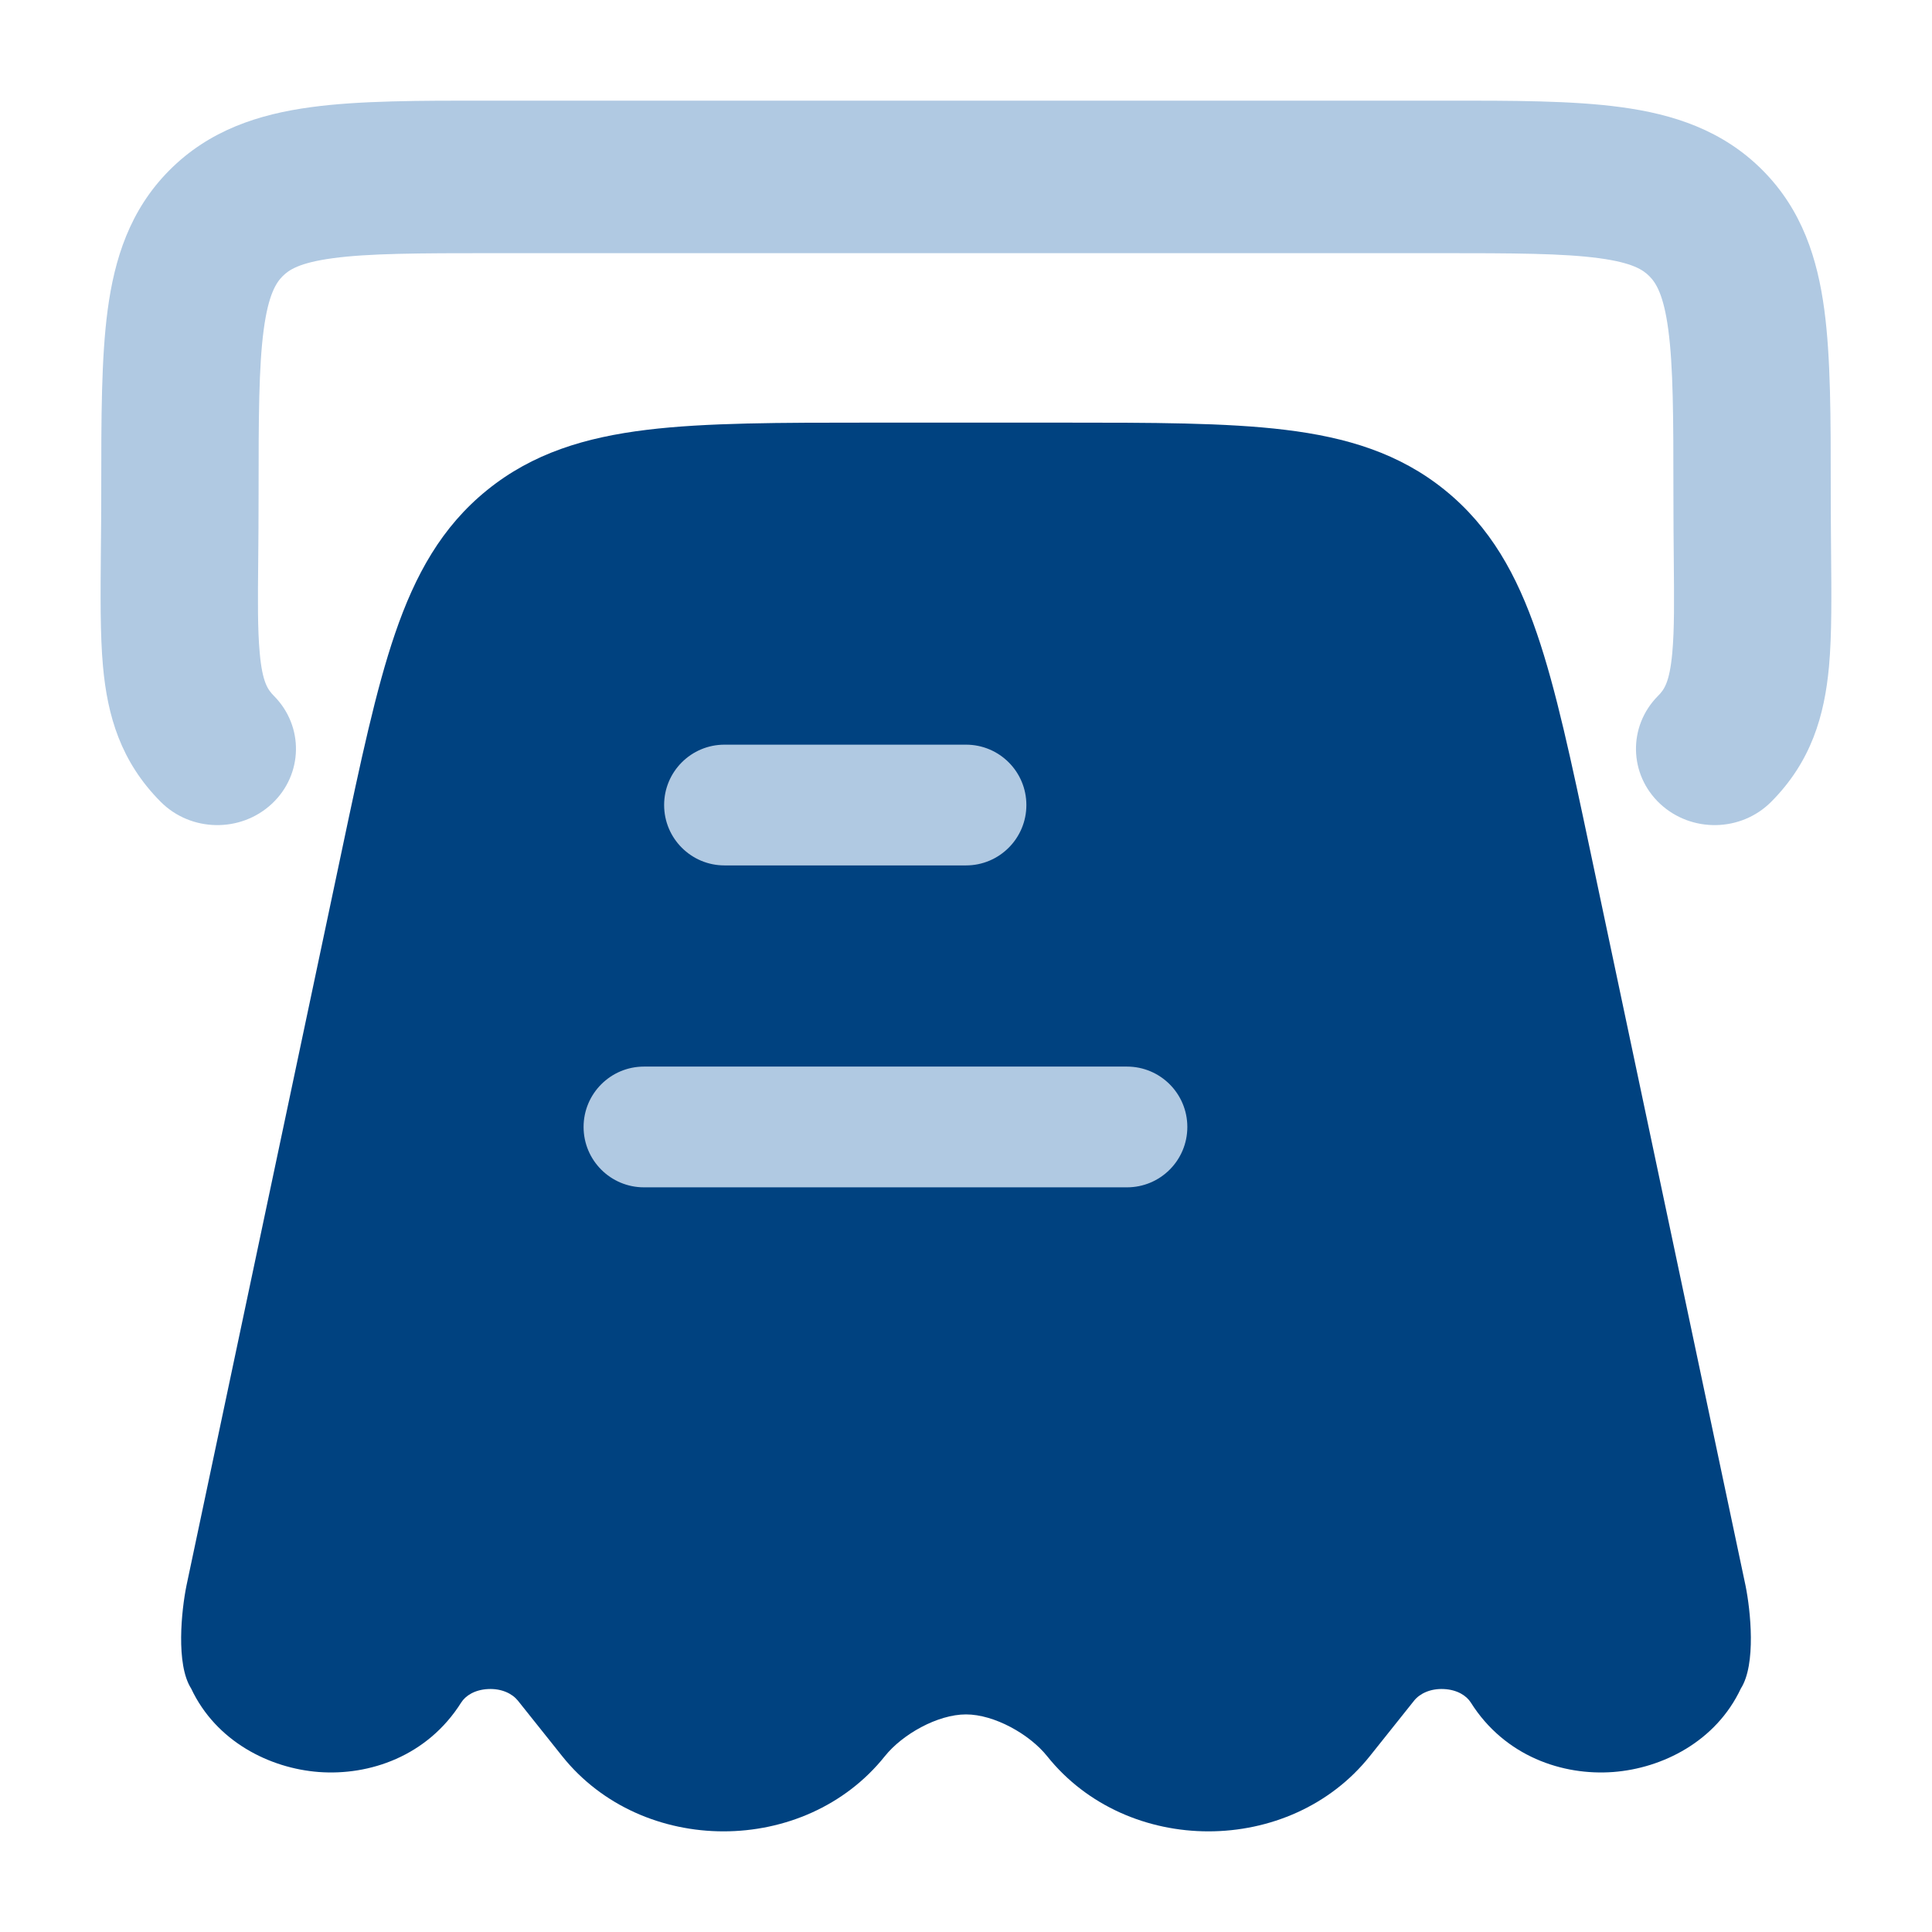 <svg width="32" height="32" viewBox="0 0 32 32" fill="none" xmlns="http://www.w3.org/2000/svg">
<path d="M14.656 29.088C13.33 30.748 10.638 30.748 9.312 29.088L8.578 28.168C8.485 28.052 8.309 27.965 8.086 27.976C7.862 27.986 7.709 28.088 7.639 28.199C7.076 29.092 6.115 29.413 5.279 29.35C4.467 29.288 3.579 28.846 3.166 27.967C2.909 27.566 3.007 26.665 3.088 26.265L5.663 14.082C5.973 12.614 6.225 11.423 6.544 10.492C6.876 9.522 7.316 8.725 8.07 8.116C8.823 7.507 9.695 7.243 10.715 7.119C11.694 7 12.915 7 14.422 7H17.578C19.085 7 20.306 7 21.285 7.119C22.305 7.243 23.177 7.507 23.93 8.116C24.684 8.725 25.124 9.522 25.456 10.492C25.775 11.423 26.027 12.614 26.337 14.082L28.912 26.265C28.993 26.665 29.091 27.566 28.834 27.967C28.421 28.846 27.533 29.288 26.721 29.35C25.885 29.413 24.924 29.092 24.361 28.199C24.291 28.088 24.138 27.986 23.914 27.976C23.691 27.965 23.515 28.052 23.422 28.168L22.688 29.088C21.362 30.748 18.67 30.748 17.344 29.088C17.053 28.724 16.469 28.396 16 28.396C15.531 28.396 14.947 28.724 14.656 29.088Z" fill="#004280"/>
<path fill-rule="evenodd" clip-rule="evenodd" d="M17 13.334C17 12.781 16.552 12.334 16 12.334H12C11.448 12.334 11 12.781 11 13.334C11 13.886 11.448 14.334 12 14.334H16C16.552 14.334 17 13.886 17 13.334Z" fill="#B0C9E2"/>
<path fill-rule="evenodd" clip-rule="evenodd" d="M19.666 18.666C19.666 18.114 19.219 17.666 18.666 17.666H10.666C10.114 17.666 9.666 18.114 9.666 18.666C9.666 19.219 10.114 19.666 10.666 19.666H18.666C19.219 19.666 19.666 19.219 19.666 18.666Z" fill="#B0C9E2"/>
<path fill-rule="evenodd" clip-rule="evenodd" d="M8.1 1.667C8.129 1.667 8.159 1.667 8.188 1.667L23.9 1.667C25.052 1.666 26.049 1.666 26.849 1.775C27.712 1.891 28.534 2.155 29.196 2.822C29.851 3.481 30.104 4.289 30.217 5.135C30.323 5.93 30.323 6.926 30.323 8.093V8.174C30.323 8.493 30.326 8.8 30.328 9.092C30.335 9.853 30.342 10.514 30.294 11.039C30.219 11.854 30 12.613 29.338 13.279C28.839 13.782 28.015 13.797 27.496 13.313C26.978 12.829 26.962 12.03 27.461 11.527C27.562 11.426 27.653 11.306 27.698 10.816C27.734 10.421 27.729 9.949 27.723 9.267C27.72 8.952 27.717 8.592 27.717 8.174C27.717 6.903 27.714 6.073 27.632 5.459C27.554 4.876 27.426 4.682 27.318 4.574C27.217 4.472 27.044 4.352 26.489 4.277C25.891 4.196 25.078 4.193 23.812 4.193H8.188C6.922 4.193 6.109 4.196 5.511 4.277C4.956 4.352 4.783 4.472 4.682 4.574C4.574 4.682 4.446 4.876 4.368 5.459C4.286 6.073 4.283 6.903 4.283 8.174C4.283 8.594 4.28 8.955 4.277 9.272C4.27 9.951 4.266 10.422 4.302 10.817C4.346 11.306 4.438 11.426 4.538 11.527C5.037 12.03 5.021 12.829 4.503 13.313C3.985 13.797 3.16 13.782 2.66 13.279C1.998 12.613 1.78 11.854 1.706 11.039C1.658 10.515 1.664 9.855 1.671 9.096C1.674 8.802 1.677 8.495 1.677 8.174C1.677 8.147 1.677 8.12 1.677 8.093C1.677 6.926 1.677 5.93 1.783 5.135C1.896 4.289 2.149 3.481 2.804 2.822C3.466 2.155 4.288 1.891 5.151 1.775C5.95 1.666 6.948 1.666 8.1 1.667Z" fill="#B0C9E2"/>
</svg>
